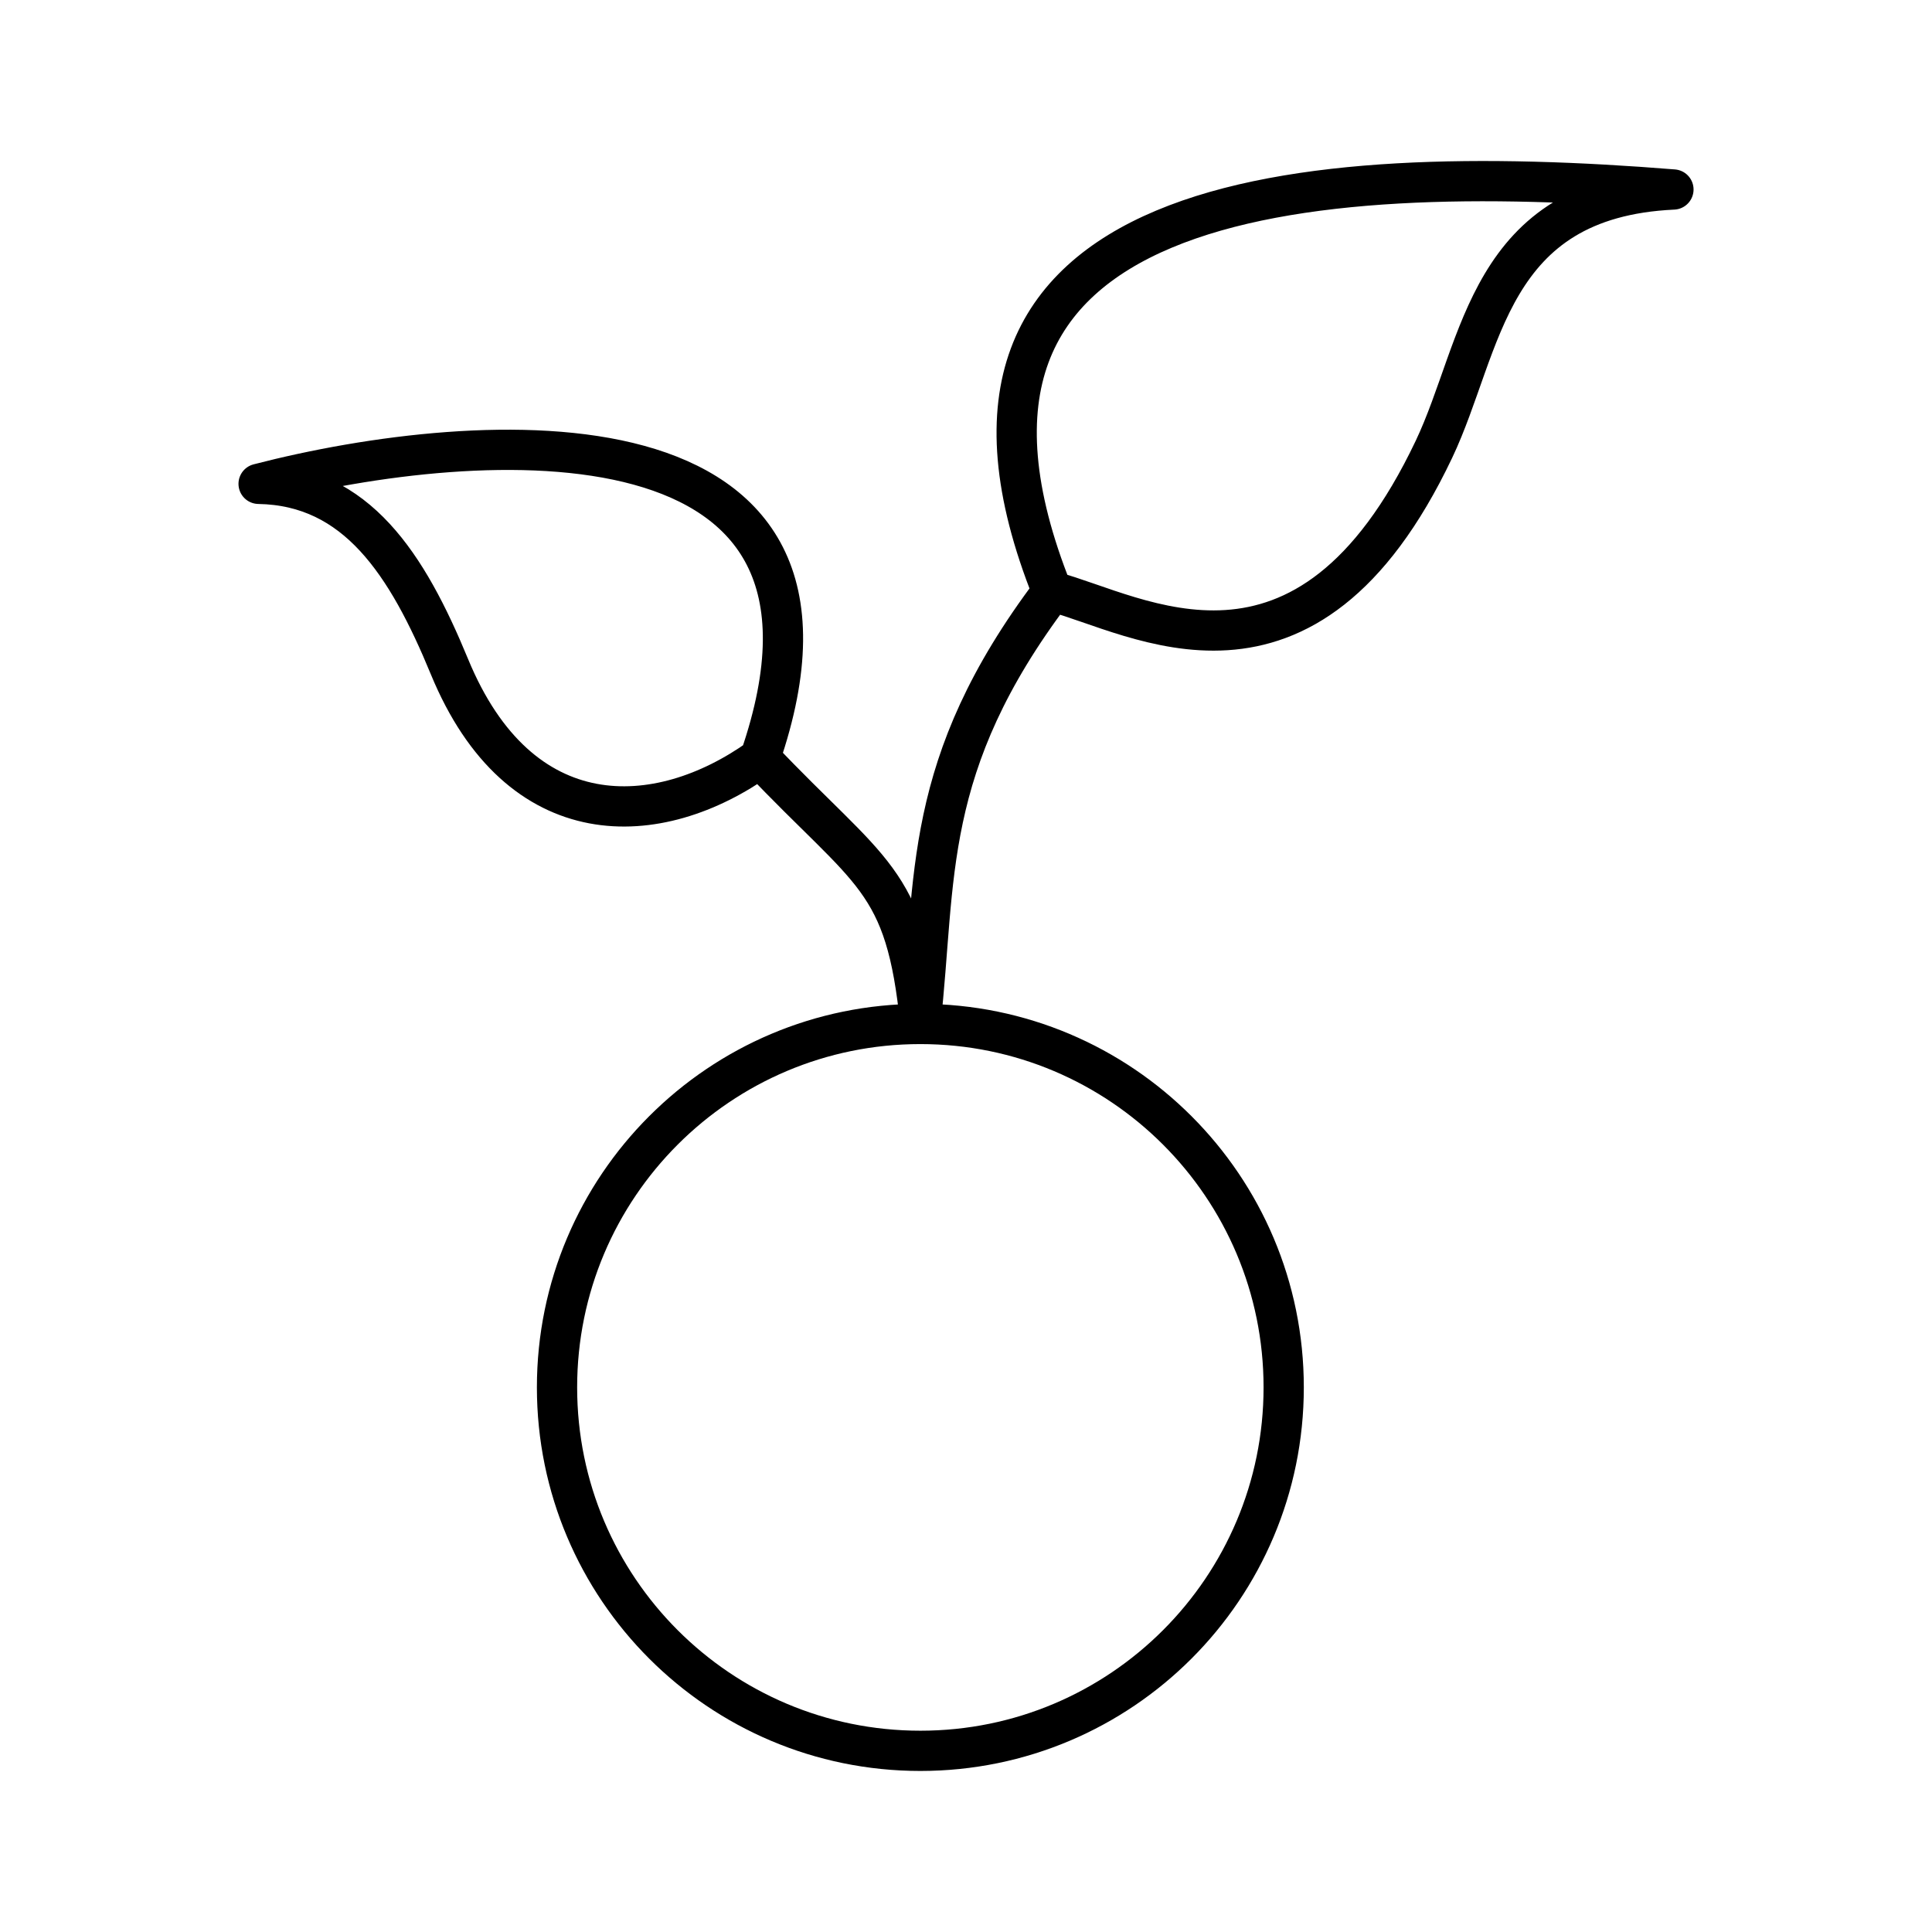 <?xml version="1.0" encoding="UTF-8"?><svg id="a" xmlns="http://www.w3.org/2000/svg" viewBox="0 0 48 48"><defs><style>.b{fill:none;stroke:#000;stroke-linecap:round;stroke-linejoin:round;}</style></defs><path class="b" d="M41.576,4.708c-4.637.217-4.727,3.881-5.951,6.457-3.194,6.719-7.381,4.077-9.481,3.53M41.576,4.708c-9.192-.738-19.415.034-15.432,9.988-3.27,4.329-2.87,7.133-3.278,10.744,4.986,0,9.027,4.043,9.027,9.029s-4.04,9.03-9.027,9.03-9.027-4.043-9.027-9.03,4.042-9.029,9.027-9.029c-.363-3.651-1.232-3.704-3.983-6.608-2.534,1.812-5.973,1.963-7.717-2.27-1.05-2.548-2.308-4.499-4.741-4.541,5.531-1.431,15.518-2.072,12.457,6.811"/></svg>
